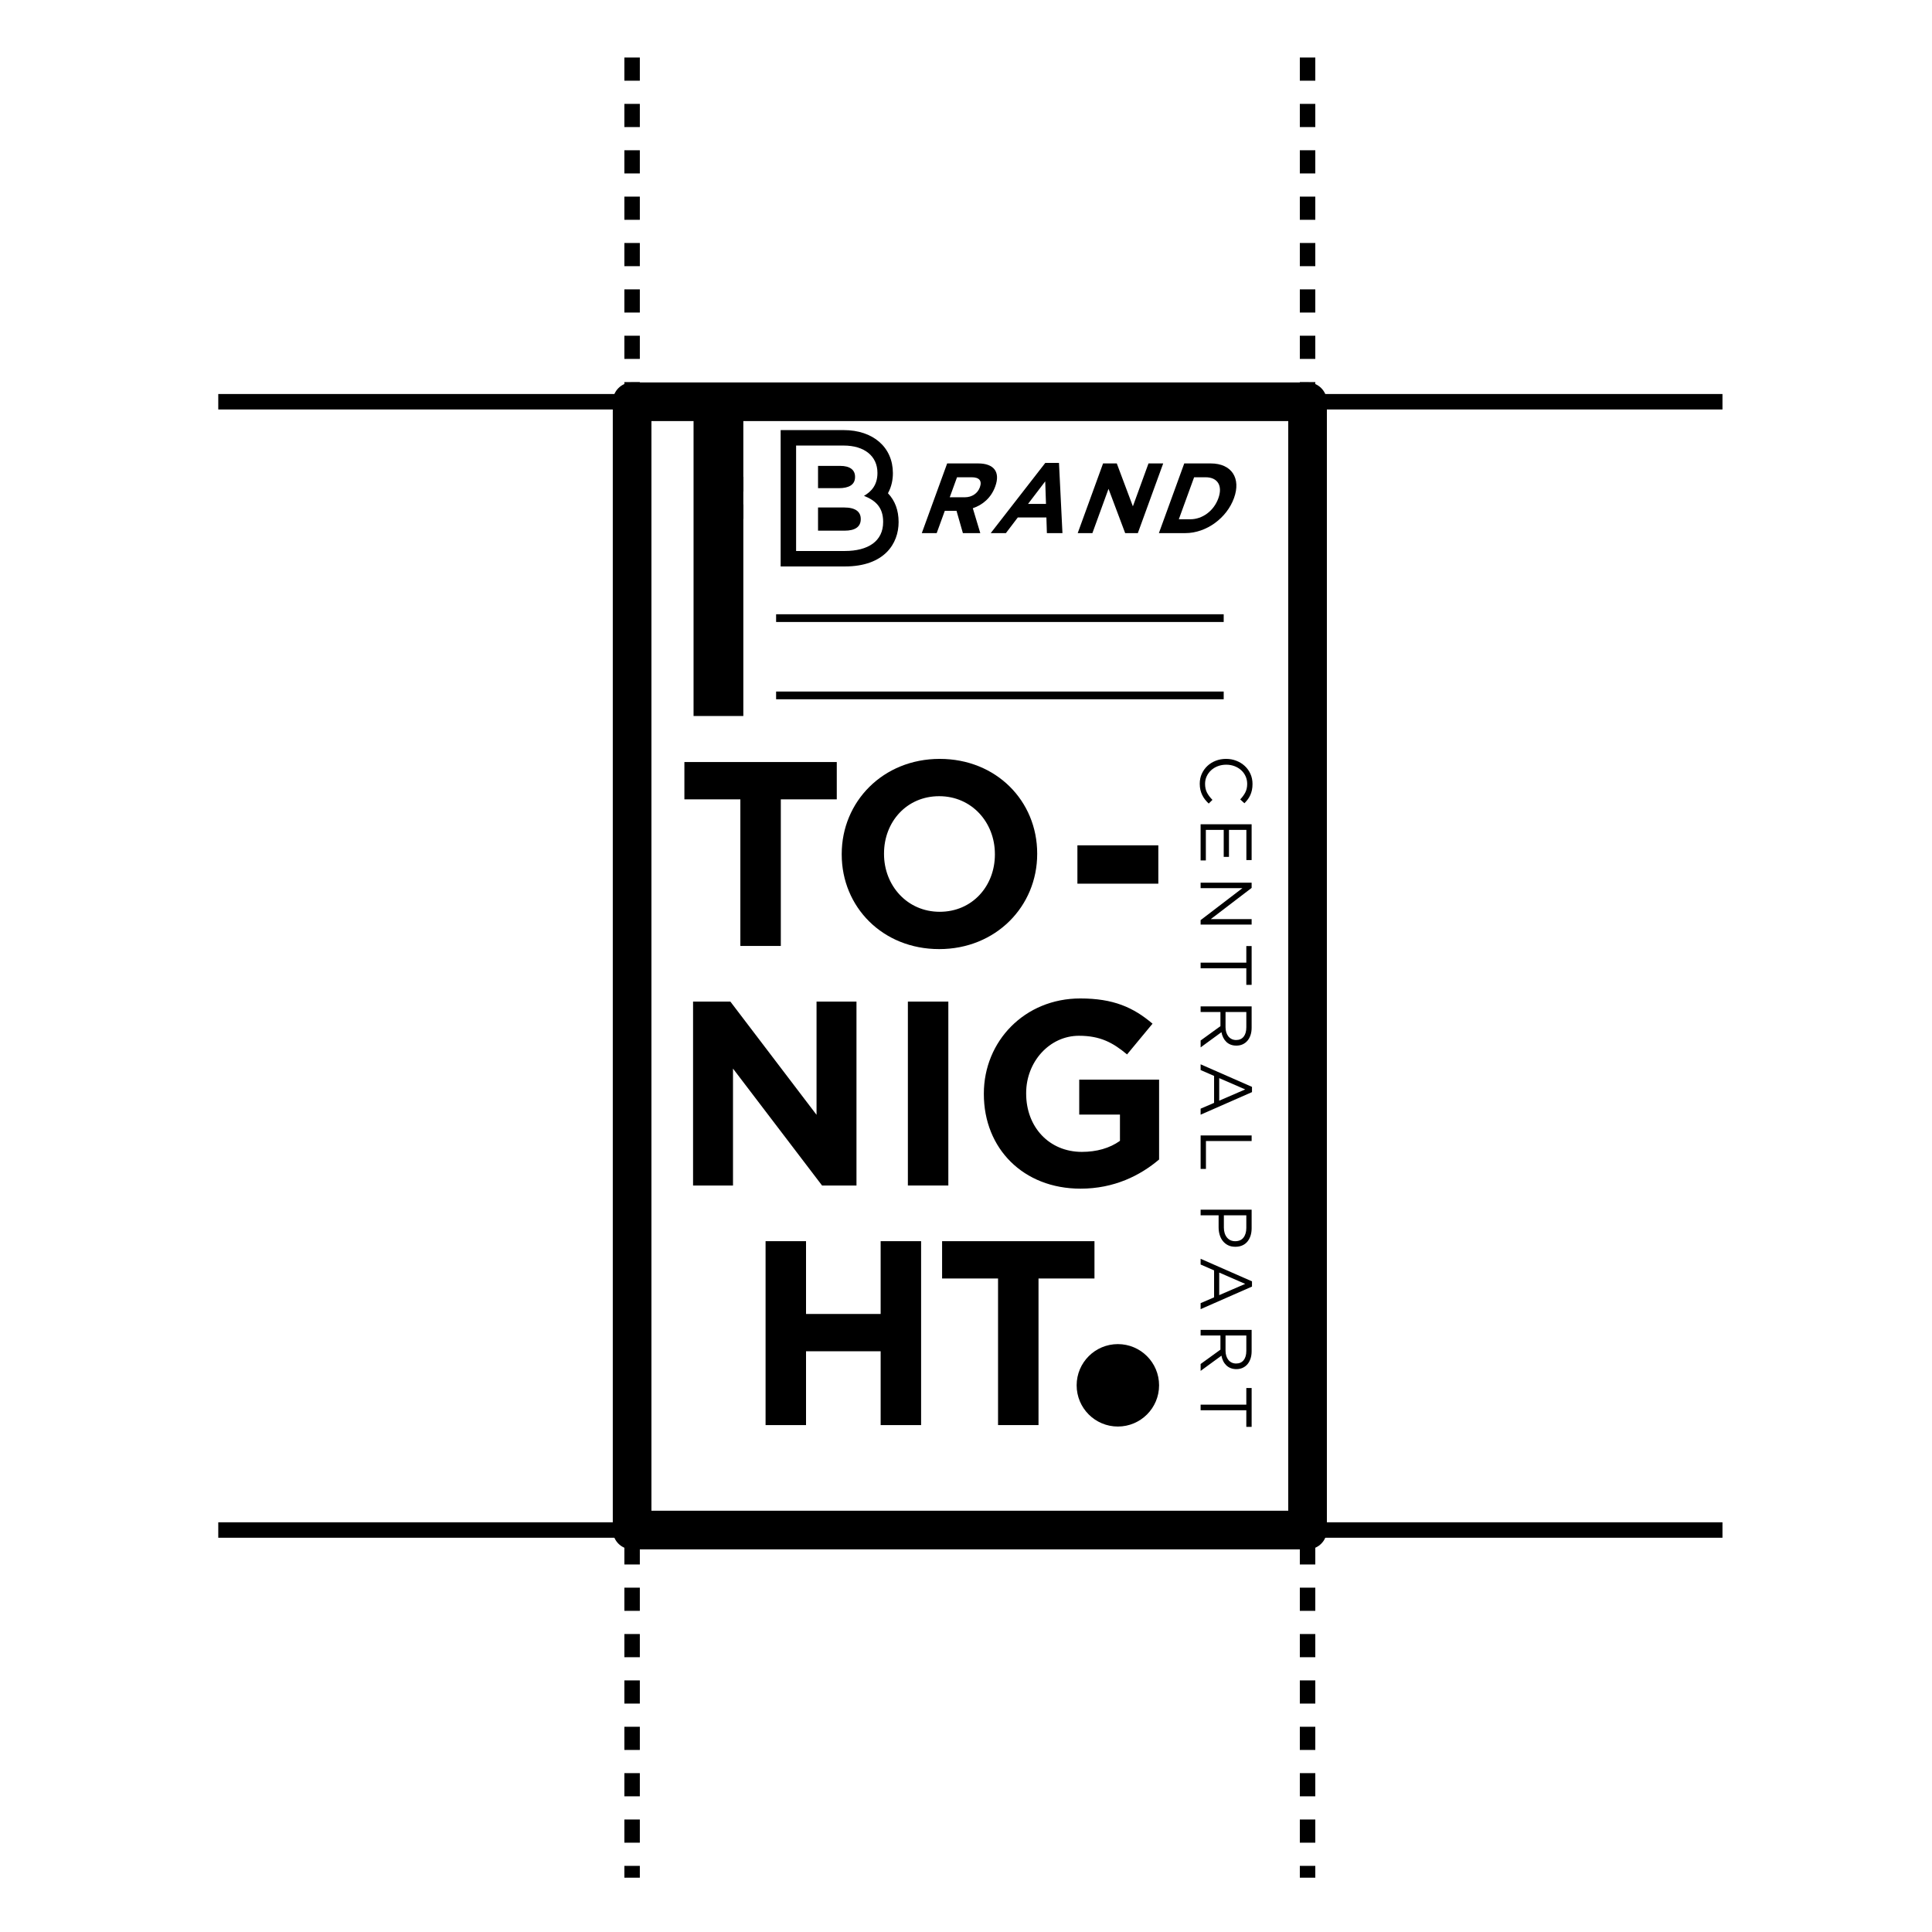 <?xml version="1.0" encoding="utf-8"?>
<!-- Generator: Adobe Illustrator 16.0.0, SVG Export Plug-In . SVG Version: 6.00 Build 0)  -->
<!DOCTYPE svg PUBLIC "-//W3C//DTD SVG 1.1//EN" "http://www.w3.org/Graphics/SVG/1.1/DTD/svg11.dtd">
<svg version="1.1" id="Layer_1" xmlns="http://www.w3.org/2000/svg" xmlns:xlink="http://www.w3.org/1999/xlink" x="0px" y="0px"
	 width="250px" height="250px" viewBox="0 0 250 250" enable-background="new 0 0 250 250" xml:space="preserve">
<g>
	<path d="M109.167,57.654c2.707,0,4.373,1.383,4.373,3.528v0.039c0,1.539-0.795,2.396-1.741,2.943
		c1.532,0.603,2.479,1.519,2.479,3.351v0.04c0,2.496-1.969,3.743-4.96,3.743h-6.303V57.654H109.167 M105.854,63.169h2.688
		c1.287,0,2.101-0.428,2.101-1.441v-0.04c0-0.896-0.682-1.402-1.912-1.402h-2.877V63.169 M105.854,68.667h3.463
		c1.288,0,2.064-0.469,2.064-1.482v-0.038c0-0.916-0.663-1.48-2.158-1.48h-3.369V68.667 M109.167,55.654h-6.151h-2v2v13.645v2h2
		h6.303c5.131,0,6.96-2.967,6.96-5.743c0-1.525-0.463-2.77-1.378-3.731c0.497-0.9,0.639-1.833,0.639-2.603
		C115.539,57.875,112.978,55.654,109.167,55.654L109.167,55.654z"/>
</g>
<path d="M124.598,68.985l-0.826-2.886h-1.514l-1.05,2.886h-1.927l3.282-9.018h4.003c2.064,0,2.895,1.121,2.219,2.976l-0.01,0.026
	c-0.529,1.455-1.625,2.369-2.894,2.795l0.968,3.221H124.598z M126.797,63.046c0.31-0.851-0.107-1.288-1.045-1.288h-1.914
	l-0.942,2.589h1.951c0.938,0,1.664-0.515,1.94-1.275L126.797,63.046z"/>
<path d="M135.467,68.985l-0.064-2.023h-3.703l-1.537,2.023h-1.964l7.059-9.082h1.775l0.448,9.082H135.467z M135.252,62.286
	l-2.227,2.924h2.326L135.252,62.286z"/>
<path d="M145.597,68.985l-2.155-5.732l-2.086,5.732h-1.9l3.281-9.018h1.775l2.083,5.553l2.021-5.553h1.902l-3.282,9.018H145.597z"/>
<path d="M153.375,68.985h-3.414l3.281-9.018h3.414c2.752,0,3.945,1.945,3.023,4.482l-0.01,0.025
	C158.746,67.013,156.127,68.985,153.375,68.985z M157.654,64.475c0.582-1.597-0.072-2.717-1.648-2.717h-1.488l-1.979,5.436h1.488
	c1.576,0,3.037-1.095,3.617-2.691L157.654,64.475z"/>
<line fill="none" stroke="#000000" stroke-width="2" stroke-miterlimit="10" stroke-dasharray="3" x1="169.198" y1="7.443" x2="169.198" y2="242.973"/>
<line fill="none" stroke="#000000" stroke-width="2" stroke-miterlimit="10" stroke-dasharray="3" x1="81.794" y1="7.443" x2="81.794" y2="242.973"/>
<rect x="81.794" y="51.985" fill="none" stroke="#000000" stroke-width="5" stroke-linejoin="round" stroke-miterlimit="10" width="87.404" height="146"/>
<polygon points="95.156,61.705 96.186,61.705 96.186,63.615 94.456,63.615 "/>
<path d="M96.186,65.265v1.87c-0.22,0.08-0.48,0.109-0.76,0.109h-2.29l0.72-1.979H96.186z"/>
<line fill="none" stroke="#000000" stroke-miterlimit="10" x1="100.428" y1="79.985" x2="158.346" y2="79.985"/>
<line fill="none" stroke="#000000" stroke-miterlimit="10" x1="100.428" y1="89.985" x2="158.346" y2="89.985"/>
<g>
	<path d="M101.037,103.435v18.97h-5.235v-18.97H88.56v-4.828h19.718v4.828H101.037z"/>
	<path d="M121.531,122.813c-7.343,0-12.613-5.474-12.613-12.239v-0.067c0-6.766,5.338-12.307,12.681-12.307
		c7.344,0,12.613,5.473,12.613,12.238v0.068C134.213,117.271,128.875,122.813,121.531,122.813z M128.738,110.506
		c0-4.08-2.992-7.479-7.207-7.479c-4.216,0-7.139,3.331-7.139,7.411v0.068c0,4.079,2.992,7.479,7.208,7.479
		c4.215,0,7.139-3.331,7.139-7.411V110.506z"/>
	<path d="M139.416,114.347v-4.963h10.471v4.963H139.416z"/>
	<path d="M106.374,153.404l-11.524-15.129v15.129h-5.168v-23.797h4.828l11.15,14.652v-14.652h5.168v23.797H106.374z"/>
	<path d="M117.479,153.404v-23.797h5.235v23.797H117.479z"/>
	<path d="M139.822,153.812c-7.412,0-12.512-5.201-12.512-12.238v-0.068c0-6.766,5.27-12.307,12.477-12.307
		c4.285,0,6.867,1.156,9.35,3.264l-3.297,3.979c-1.836-1.531-3.469-2.414-6.223-2.414c-3.807,0-6.832,3.365-6.832,7.41v0.068
		c0,4.352,2.99,7.547,7.207,7.547c1.904,0,3.604-0.475,4.93-1.428v-3.398h-5.27v-4.521h10.334v10.334
		C147.539,152.113,144.174,153.812,139.822,153.812z"/>
	<path d="M113.956,184.404v-9.553H104.3v9.553h-5.235v-23.797h5.235v9.416h9.655v-9.416h5.235v23.797H113.956z"/>
	<path d="M134.383,165.436v18.969h-5.236v-18.969h-7.24v-4.828h19.717v4.828H134.383z"/>
</g>
<g>
	<g>
		<path d="M155.93,103.46c-0.142-0.18-0.264-0.374-0.363-0.582c-0.101-0.208-0.18-0.43-0.235-0.668s-0.085-0.505-0.085-0.797
			c0-0.464,0.088-0.891,0.263-1.281c0.178-0.392,0.417-0.729,0.724-1.017c0.304-0.288,0.663-0.512,1.078-0.673
			c0.416-0.162,0.861-0.243,1.341-0.243c0.471,0,0.914,0.081,1.329,0.243c0.415,0.161,0.777,0.385,1.09,0.673
			c0.311,0.287,0.556,0.629,0.734,1.024c0.179,0.397,0.269,0.831,0.269,1.301c0,0.293-0.024,0.558-0.075,0.792
			c-0.05,0.235-0.121,0.453-0.212,0.655c-0.091,0.201-0.201,0.387-0.33,0.557c-0.129,0.172-0.272,0.336-0.43,0.496l-0.547-0.496
			c0.265-0.273,0.482-0.568,0.65-0.882c0.17-0.314,0.255-0.691,0.255-1.131c0-0.354-0.069-0.683-0.208-0.984
			c-0.136-0.303-0.328-0.564-0.574-0.786c-0.245-0.225-0.533-0.398-0.863-0.523s-0.687-0.188-1.069-0.188
			c-0.384,0-0.743,0.063-1.076,0.188s-0.622,0.299-0.867,0.523c-0.245,0.222-0.438,0.483-0.58,0.786
			c-0.142,0.302-0.213,0.63-0.213,0.984c0,0.439,0.084,0.817,0.25,1.135c0.167,0.317,0.4,0.628,0.703,0.935l-0.48,0.477
			C156.229,103.813,156.071,103.64,155.93,103.46z"/>
		<path d="M161.28,111.295v-3.91h-2.252v3.498h-0.68v-3.498h-2.312v3.957h-0.678v-4.68h6.602v4.633H161.28z"/>
		<path d="M161.961,118.935v0.704h-6.602v-0.576l5.414-4.139h-5.414v-0.705h6.602v0.677l-5.291,4.039H161.961z"/>
		<path d="M155.359,125.291v-0.723h5.914v-2.151h0.688v5.025h-0.688v-2.151H155.359z"/>
		<path d="M155.359,134.643l2.565-1.859v-1.832h-2.565v-0.723h6.602v2.756c0,0.355-0.048,0.674-0.143,0.957
			s-0.227,0.527-0.399,0.727c-0.174,0.203-0.381,0.359-0.623,0.469c-0.243,0.109-0.513,0.164-0.807,0.164
			c-0.277,0-0.524-0.043-0.741-0.127c-0.217-0.086-0.405-0.205-0.567-0.361c-0.159-0.156-0.294-0.342-0.399-0.557
			c-0.107-0.213-0.183-0.443-0.227-0.693l-2.695,1.967V134.643z M160.927,134.146c0.23-0.287,0.347-0.691,0.347-1.211v-1.984h-2.69
			v1.975c0,0.238,0.033,0.461,0.096,0.66c0.062,0.203,0.154,0.377,0.27,0.523c0.118,0.146,0.261,0.262,0.432,0.344
			c0.169,0.082,0.362,0.125,0.576,0.125C160.373,134.578,160.695,134.434,160.927,134.146z"/>
		<path d="M155.359,144.24v-0.777l1.743-0.752v-3.488l-1.743-0.76v-0.742l6.648,2.92v0.678L155.359,144.24z M161.13,140.971
			l-3.365-1.463v2.92L161.13,140.971z"/>
		<path d="M161.961,146.926v0.723h-5.913v3.609h-0.688v-4.332H161.961z"/>
	</g>
	<g>
		<path d="M158.914,161.135c-0.271-0.135-0.495-0.318-0.679-0.547c-0.182-0.227-0.319-0.494-0.41-0.801
			c-0.092-0.305-0.137-0.629-0.137-0.971v-1.557h-2.329v-0.723h6.602v2.4c0,0.359-0.05,0.688-0.146,0.984
			c-0.099,0.295-0.237,0.549-0.416,0.76c-0.178,0.209-0.399,0.371-0.661,0.484c-0.26,0.113-0.554,0.168-0.881,0.168
			C159.498,161.334,159.186,161.268,158.914,161.135z M160.909,160.139c0.242-0.314,0.364-0.732,0.364-1.252v-1.627h-2.905v1.59
			c0,0.262,0.034,0.502,0.104,0.721c0.068,0.217,0.167,0.402,0.296,0.559c0.128,0.156,0.281,0.275,0.461,0.359
			c0.18,0.082,0.381,0.123,0.599,0.123C160.307,160.611,160.667,160.455,160.909,160.139z"/>
		<path d="M155.359,169.404v-0.777l1.743-0.752v-3.488l-1.743-0.76v-0.742l6.648,2.922v0.676L155.359,169.404z M161.13,166.135
			l-3.365-1.465v2.92L161.13,166.135z"/>
		<path d="M155.359,176.502l2.565-1.857v-1.832h-2.565v-0.723h6.602v2.756c0,0.354-0.048,0.674-0.143,0.957
			s-0.227,0.527-0.399,0.729c-0.174,0.201-0.381,0.357-0.623,0.467c-0.243,0.111-0.513,0.166-0.807,0.166
			c-0.277,0-0.524-0.045-0.741-0.131c-0.217-0.084-0.405-0.205-0.567-0.361c-0.159-0.156-0.294-0.34-0.399-0.553
			c-0.107-0.215-0.183-0.445-0.227-0.697l-2.695,1.969V176.502z M160.927,176.008c0.23-0.287,0.347-0.691,0.347-1.211v-1.984h-2.69
			v1.975c0,0.238,0.033,0.459,0.096,0.66c0.062,0.203,0.154,0.377,0.27,0.523c0.118,0.148,0.261,0.262,0.432,0.344
			c0.169,0.082,0.362,0.123,0.576,0.123C160.373,176.438,160.695,176.295,160.927,176.008z"/>
		<path d="M155.359,182.486v-0.725h5.914v-2.152h0.688v5.027h-0.688v-2.15H155.359z"/>
	</g>
</g>
<circle cx="144.651" cy="179.26" r="5.333"/>
<line fill="none" stroke="#000000" stroke-width="2" stroke-miterlimit="10" x1="28.244" y1="51.985" x2="222.887" y2="51.985"/>
<line fill="none" stroke="#000000" stroke-width="2" stroke-miterlimit="10" x1="28.244" y1="197.984" x2="222.887" y2="197.984"/>
<polygon points="89.746,51.985 89.746,92.651 96.186,92.651 96.186,58.74 96.186,56.678 96.186,54.208 96.186,53.679 96.186,51.985 
	"/>
</svg>
